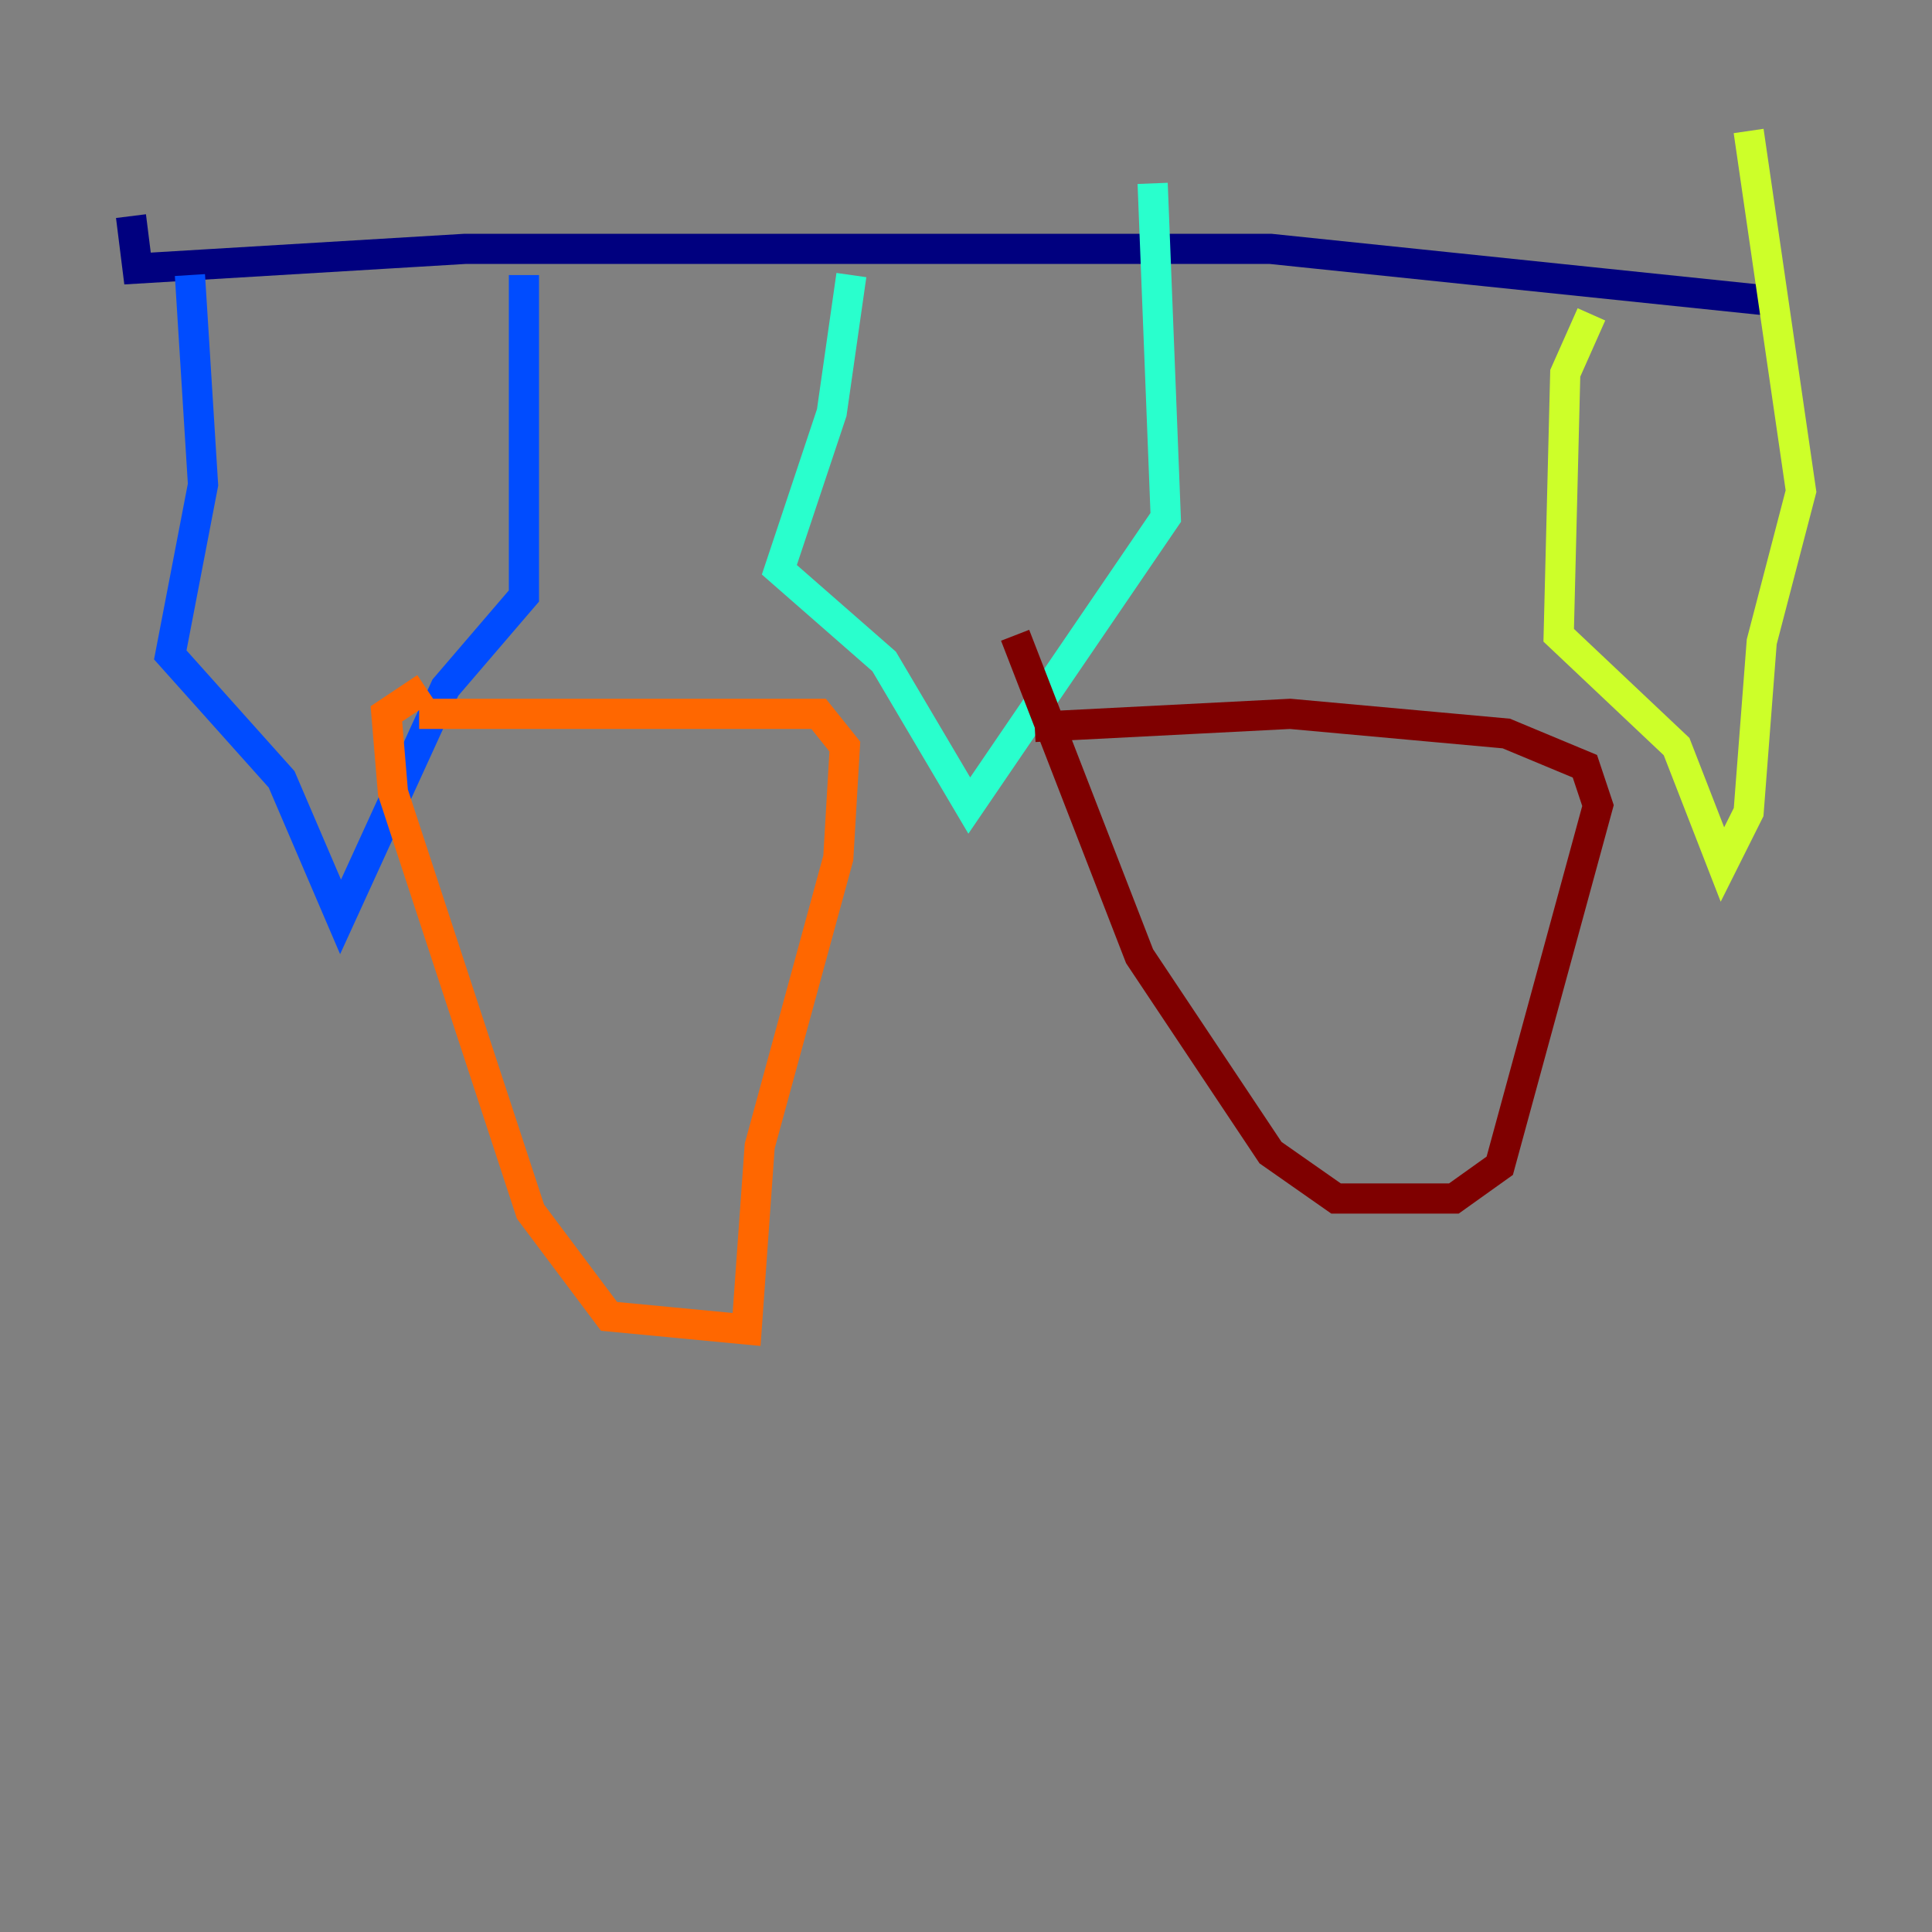 <?xml version="1.0" encoding="utf-8" ?>
<svg baseProfile="tiny" height="128" version="1.2" viewBox="0,0,128,128" width="128" xmlns="http://www.w3.org/2000/svg" xmlns:ev="http://www.w3.org/2001/xml-events" xmlns:xlink="http://www.w3.org/1999/xlink"><rect x="0" y="0" width="128" height="128" fill="#808080" stroke="none"/><defs /><polyline fill="none" points="8.678,14.319 9.112,17.79 30.807,16.488 84.176,16.488 117.586,19.959" stroke="#00007f" stroke-width="2" /><polyline fill="none" points="12.583,18.224 13.451,32.108 11.281,43.39 18.658,51.634 22.563,60.746 29.505,45.559 34.712,39.485 34.712,18.224" stroke="#004cff" stroke-width="2" /><polyline fill="none" points="56.407,18.224 55.105,27.336 51.634,37.749 58.576,43.824 64.217,53.37 77.234,34.278 76.366,12.149" stroke="#29ffcd" stroke-width="2" /><polyline fill="none" points="105.437,20.827 103.702,24.732 103.268,42.088 111.078,49.464 114.115,57.275 115.851,53.803 116.719,42.522 119.322,32.542 115.851,8.678" stroke="#cdff29" stroke-width="2" /><polyline fill="none" points="27.77,47.295 54.237,47.295 55.973,49.464 55.539,56.841 50.332,75.932 49.464,88.081 40.352,87.214 35.146,80.271 26.034,52.502 25.6,47.295 28.203,45.559" stroke="#ff6700" stroke-width="2" /><polyline fill="none" points="68.556,48.163 85.478,47.295 99.797,48.597 105.003,50.766 105.871,53.37 99.363,77.234 96.325,79.403 88.515,79.403 84.176,76.366 75.498,63.349 67.254,42.088" stroke="#7f0000" stroke-width="2" /></svg>
